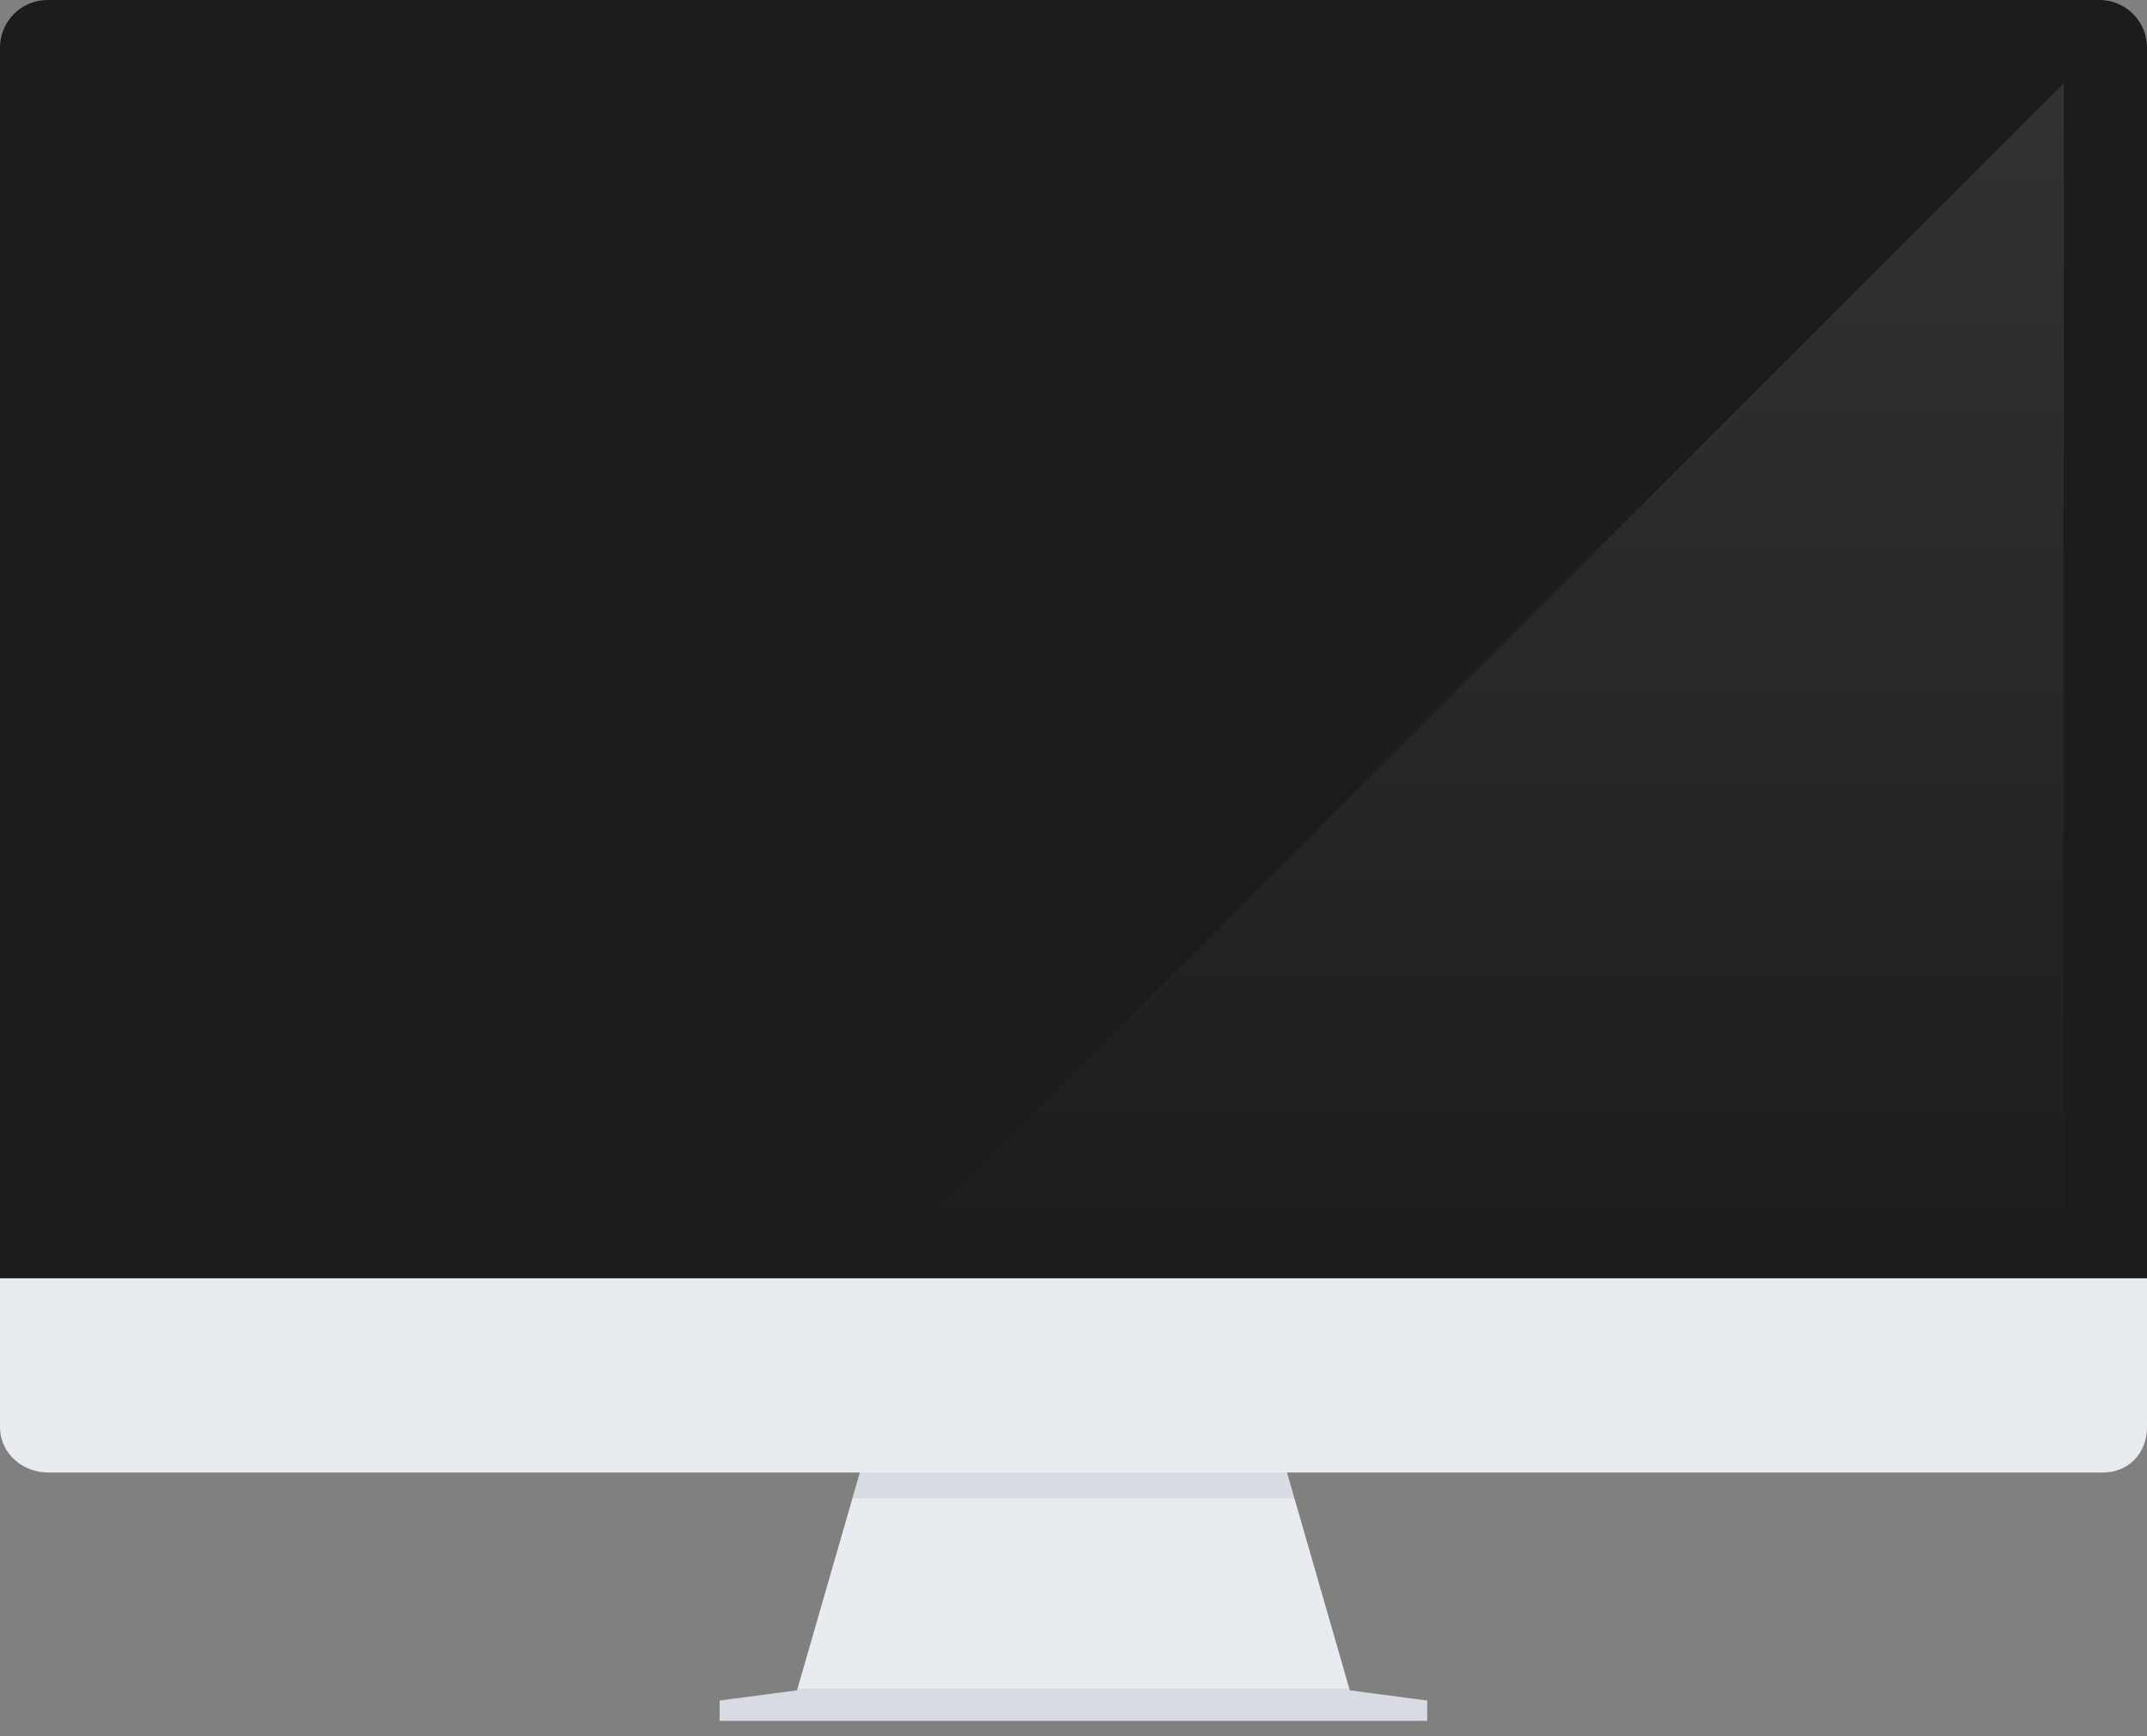 <svg xmlns="http://www.w3.org/2000/svg" xmlns:xlink="http://www.w3.org/1999/xlink" preserveAspectRatio="xMidYMid" width="541.5" height="438" viewBox="0 0 541.5 438">
  <rect x="0" y="0" width="541.5" height="438" fill="#808080" stroke="none"/>
  <defs>
    <style>
      .cls-1 {
        fill: #e8ebf0;
      }

      .cls-1, .cls-2, .cls-3, .cls-4 {
        fill-rule: evenodd;
      }

      .cls-2 {
        fill: #474e5d;
      }

      .cls-2, .cls-4 {
        opacity: 0.1;
      }

      .cls-3 {
        fill: #1b1c1e;
      }

      .cls-4 {
        fill: url(#linear-gradient-1);
      }
    </style>

    <linearGradient id="linear-gradient-1" gradientUnits="userSpaceOnUse" x1="369.75" y1="21" x2="369.75" y2="322.5">
      <stop offset="0" stop-color="#fff"/>
      <stop offset="1" stop-color="#fff" stop-opacity="0"/>
    </linearGradient>
    <clipPath id="foot">
      <path d="M181.500,434.141 L181.500,429.021 L201.015,426.447 L217.008,371.000 L269.960,371.000 L271.500,371.000 L324.452,371.000 L340.444,426.447 L359.960,429.021 L359.960,434.141 L181.500,434.141 Z" class="cls-1"/>
    </clipPath>
  </defs>
  <g>
    <path d="M181.500,434.141 L181.500,429.021 L201.015,426.447 L217.008,371.000 L269.960,371.000 L271.500,371.000 L324.452,371.000 L340.444,426.447 L359.960,429.021 L359.960,434.141 L181.500,434.141 Z" class="cls-1"/>
    <path d="M173.547,438.000 L177.008,426.000 L364.452,426.000 L367.913,438.000 L173.547,438.000 Z" class="cls-2" clip-path="url(#foot)"/>
    <path d="M213.547,378.000 L217.008,366.000 L324.452,366.000 L327.913,378.000 L213.547,378.000 Z" class="cls-2" clip-path="url(#foot)"/>
    <path d="M0.000,322.500 L0.000,12.000 C0.000,5.373 5.373,0.000 12.000,0.000 L529.500,0.000 C536.127,0.000 541.500,5.373 541.500,12.000 L541.500,322.500 L0.000,322.500 Z" class="cls-3"/>
    <path d="M530.250,371.500 L12.250,371.500 C5.623,371.500 0.000,366.627 0.000,360.000 L0.000,322.500 L541.500,322.500 L541.500,360.000 C541.500,366.627 536.877,371.500 530.250,371.500 Z" class="cls-1"/>
    <path d="M520.500,322.500 L219.000,322.500 L520.500,21.000 L520.500,322.500 Z" class="cls-4"/>
  </g>
</svg>

